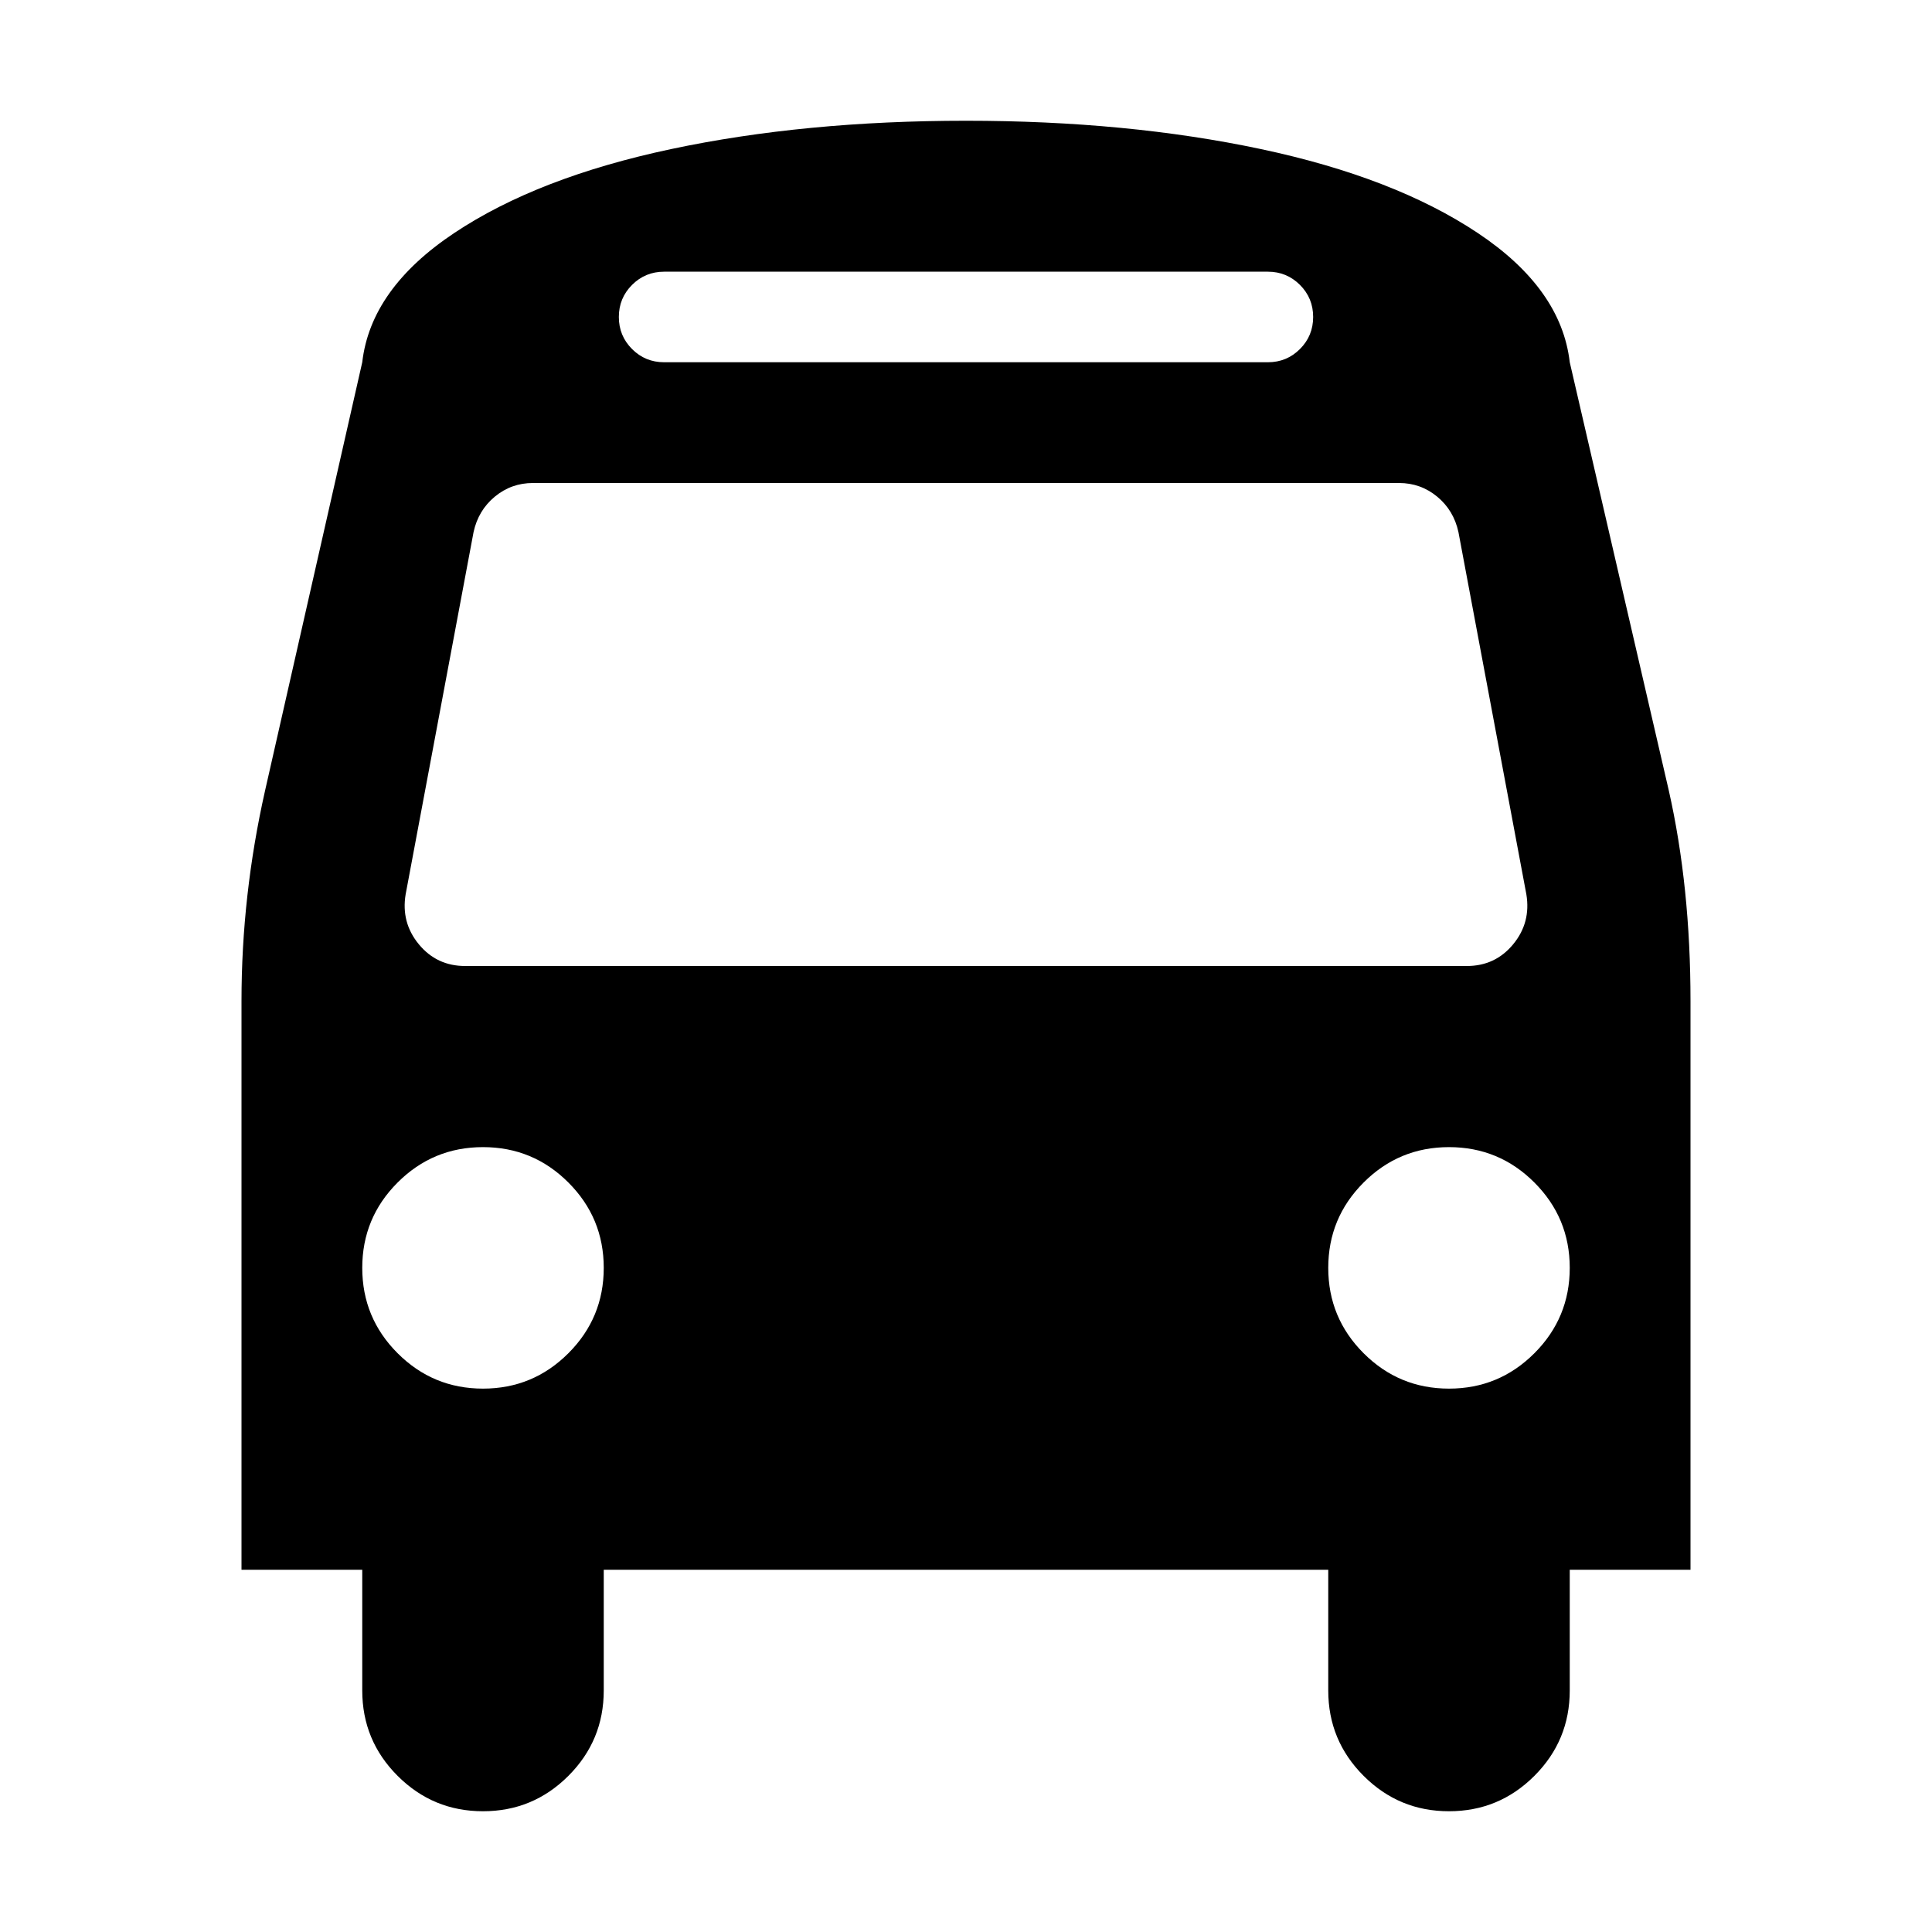 <svg width="2048" height="2048" viewBox="0 0 2048 2048" xmlns="http://www.w3.org/2000/svg"><path d="M640 1344q0-53-37.5-90.5T512 1216t-90.5 37.5T384 1344t37.5 90.5T512 1472t90.5-37.5T640 1344zm1024 0q0-53-37.5-90.5T1536 1216t-90.5 37.5-37.5 90.5 37.5 90.5 90.5 37.5 90.5-37.5 37.5-90.5zm-46-396l-72-384q-5-23-22.5-37.5T1483 512H565q-23 0-40.5 14.5T502 564l-72 384q-5 30 14 53t49 23h1062q30 0 49-23t14-53zm-226-612q0-20-14-34t-34-14H704q-20 0-34 14t-14 34 14 34 34 14h640q20 0 34-14t14-34zm400 725v603h-128v128q0 53-37.5 90.5T1536 1920t-90.5-37.5-37.5-90.5v-128H640v128q0 53-37.5 90.5T512 1920t-90.5-37.5T384 1792v-128H256v-603q0-112 25-223l103-454q9-78 97.5-137t230-89 312.5-30 312.5 30 230 89 97.5 137l105 454q23 102 23 223z"/></svg>